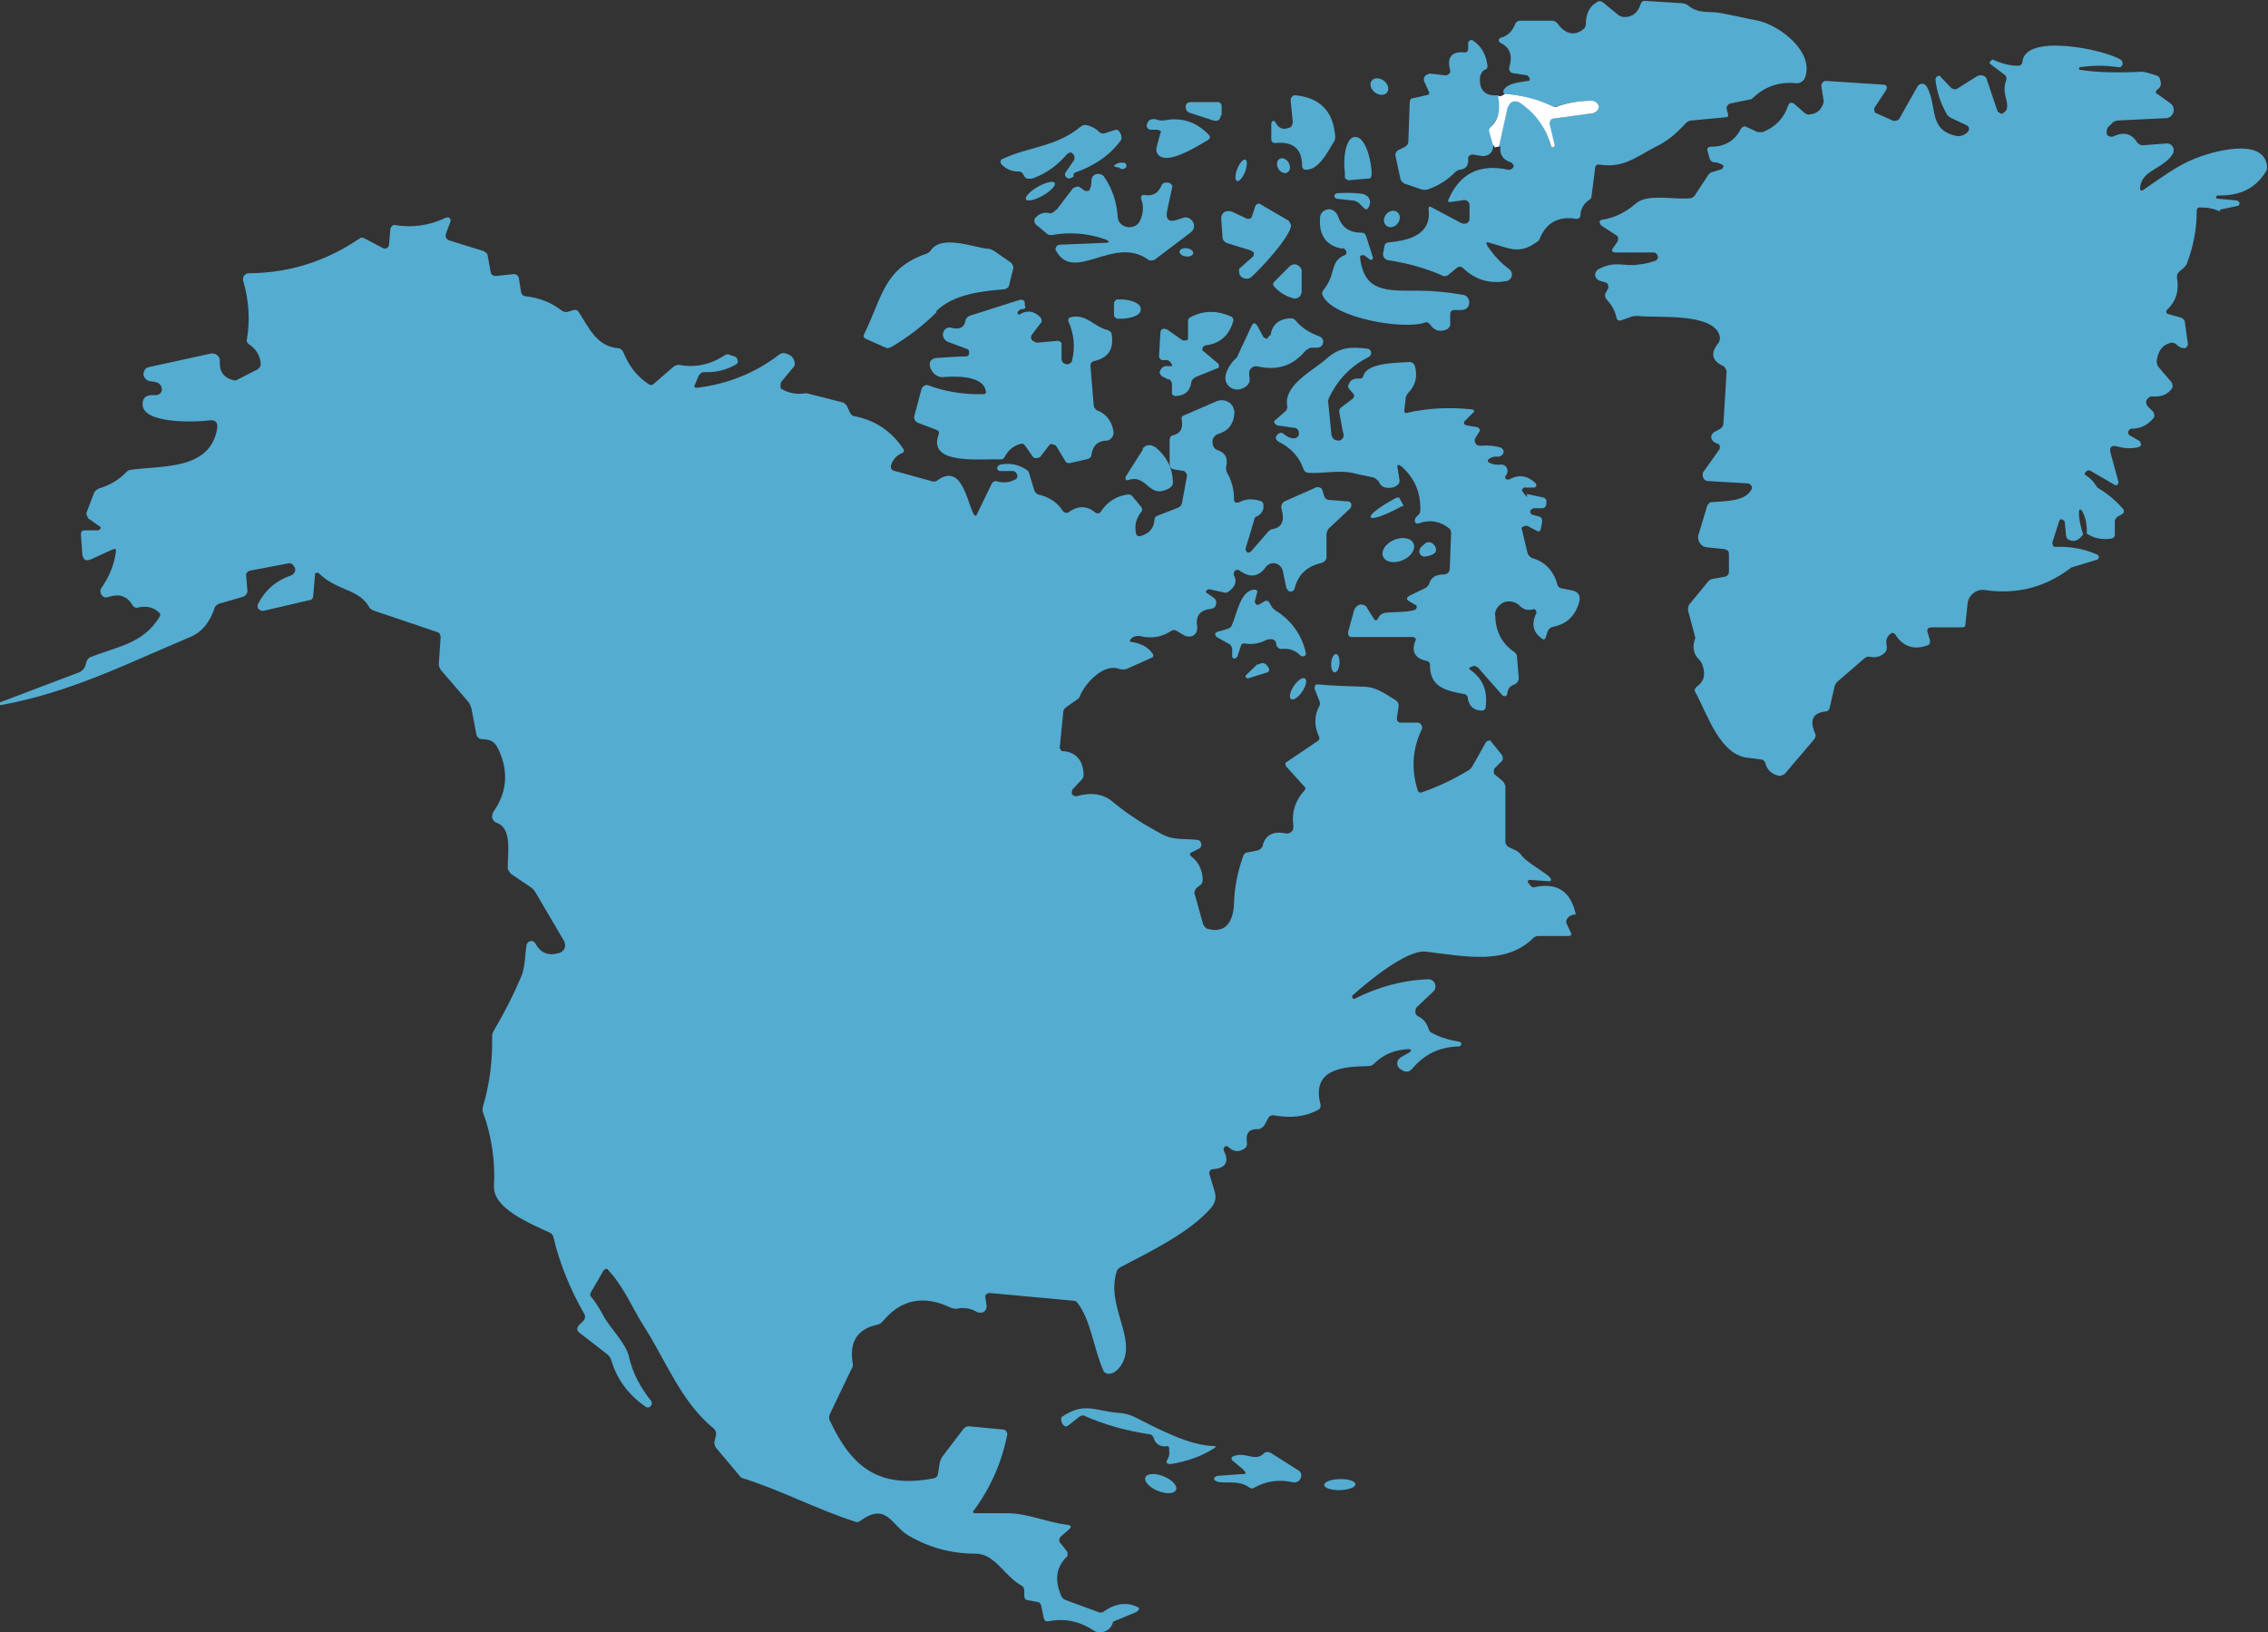 <?xml version="1.0" encoding="UTF-8"?>
<svg id="Camada_1" data-name="Camada 1" xmlns="http://www.w3.org/2000/svg" viewBox="0 0 49.31 35.49">
  <rect x="0" y="0" width="49.31" height="35.49" fill="#333333" stroke="none"/>
  <defs>
    <style>
      .cls-1 {
        fill: #fff;
      }

      .cls-2 {
        fill: #54acd1;
      }
    </style>
  </defs>
  <path class="cls-2" d="m32.59,3.17l.19-.86c.01-.09.11-.15.2-.13.01,0,.04.01.05.03.35.23.58.54.68.94,0,.03.03.04.05.03.03,0,.04-.03.03-.05l-.11-.44c-.01-.05.01-.09.07-.11h.01l.87-.12c.07,0,.12-.07.12-.15,0-.07-.07-.12-.15-.12-.25,0-.5.04-.74.12-.04.01-.08.01-.12,0-.34-.16-.68-.24-1.03-.27-.04-.03-.04-.08.04-.15.11-.09.34-.11.47-.13.04,0,.05-.03.03-.07l-.03-.04s-.01-.01-.01-.01l-.32-.05c-.05-.01-.08-.05-.08-.11h0c.08-.27.03-.44-.19-.55-.03-.01-.04-.05-.03-.08.01-.01.03-.03.04-.03.16-.04.25-.15.31-.29.01-.04.05-.08.11-.08h.7c.05,0,.09.03.12.07.15.21.36.28.56.11.04-.03.05-.08.05-.12,0-.21.08-.38.25-.47.04-.03.09-.01.12.01l.34.28s.08.05.13.04c.17,0,.29-.09.35-.28.01-.04.05-.08.11-.07l.8.05s.07.01.11.04c.24.2.47.13.7.17.28.05.56.12.84.17.47.11,1.23.68,1.01,1.25-.03.07-.11.11-.17.11-.39-.04-.71.07-.98.34-.01.01-.03.01-.03.01l-.44.09c-.05.01-.09.07-.08.12h0s.03.11.03.11c.01.04,0,.07-.05.07l-.75.07c-.05,0-.09.03-.13.07-.19.21-.4.39-.66.51-.39.2-.68.46-1.19.38-.07-.01-.11.01-.11.08l-.08.63s-.01.04-.04.05c-.12.08-.2.2-.2.35,0,.04-.04.07-.08.07h0c-.39-.07-.66.08-.8.42-.01.04-.04.07-.08.09-.39.28-.62.11-1.01.01-.08-.03-.09,0-.05.07.13.19.28.36.47.5.07.05.08.15.03.21-.03.03-.05.05-.09.05-.36.07-.68-.03-.94-.28-.04-.04-.09-.04-.13-.01l-.21.17s-.07.03-.09.01c-.38-.17-.78-.28-1.19-.34-.08-.01-.13-.08-.12-.15h0s.03-.16.03-.16c.01-.05.04-.08.09-.08.43-.04.94-.16.87-.72,0-.05.01-.08.07-.04l.64.34c.07.03.15.01.17-.05.01-.01.01-.04.01-.05v-.29c0-.05-.04-.11-.11-.11h-.01l-.28.04c-.07.01-.08-.01-.05-.07.25-.56.68-.76,1.29-.63.04.01.08-.01.11-.05s-.01-.08-.05-.11c-.17-.05-.25-.17-.23-.34Z"/>
  <path class="cls-2" d="m32.58,2.07c.07.28.01.5-.15.66-.04.04-.05.08-.04.12l.08.28c0,.12-.04.2-.12.24-.11.05-.21,0-.34-.01-.04,0-.08.03-.09.07v.03c.01.13-.04.21-.17.23-.05,0-.09.03-.13.07-.16.16-.35.28-.58.36-.04.01-.09.01-.13,0l-.38-.13s-.07-.05-.08-.09l-.11-.51c-.01-.05.01-.09.05-.12l.16-.08c.05-.03.07-.07.07-.12l.03-.86s.01-.07.05-.07l.31-.07c.07-.01.08-.04.04-.11l-.07-.16c-.04-.05-.03-.13.03-.17.03-.01.05-.03.08-.03l.35.04s.09-.03.09-.08v-.03c-.08-.28.03-.42.31-.39.05,0,.07-.01.08-.07v-.15s.03-.05.07-.05c.01,0,.03,0,.03.01.19.12.29.31.32.55,0,.04-.01.07-.04.08-.04.01-.07.04-.09.08-.01.03-.03.04-.03.08-.03.29.11.43.4.4Z"/>
  <path class="cls-2" d="m48.27,4.6c-.15-.07-.29-.09-.44-.09-.05,0-.07.03-.07.08,0,.39-.07.76-.21,1.13-.01.04-.04.07-.08.11-.03.03-.07.05-.09.08-.04.03-.05.07-.05.12.05.28-.01.51-.21.7-.03.03-.03.07,0,.09t.03.01l.28.08s.07.04.07.08l.07.5s-.03.08-.07.08h-.01c-.07,0-.12-.03-.17-.08-.03-.03-.07-.04-.11-.04-.19.04-.29.17-.32.4,0,.05.01.09.04.13l.29.34s.03.08.01.11c-.09.15-.24.2-.42.19-.07-.01-.13.04-.15.11,0,.04.01.08.04.11l.12.12s.04.09,0,.13c-.12.15-.28.23-.47.23-.04,0-.08.04-.08.08,0,.03.01.05.04.07l.21.12s.04.07.03.09c-.01.01-.03.03-.05.04-.15.04-.31.03-.46-.01-.13-.04-.19.01-.15.15l.17.62s-.01.05-.03.07h-.04l-.55-.32s-.05-.01-.07.01l-.04.04s-.01.03,0,.04h0c.11.07.19.15.25.25.01.03.04.04.05.05.2.12.38.27.54.46.01.03.01.07-.01.08,0,0-.01,0-.01.01l-.12.07s-.05.05-.05.09v.27c.01.05-.01.09-.07.11-.2.03-.38,0-.54-.11.01-.2-.03-.35-.09-.47-.05-.08-.08-.07-.08.03,0,.15.04.29.09.46-.11.15-.21.17-.32.11-.03-.01-.04-.04-.05-.08l-.03-.31s-.04-.05-.07-.05-.04.01-.05.04l-.15.47s.01.08.04.09h.03c.32-.01.62.04.91.17.03.01.04.05.03.08-.01.01-.03.03-.04.03l-.56.17s-.01,0-.01.01c-.55.42-1.17.58-1.86.48-.17-.03-.35.09-.38.28h0s-.05.48-.05.48c0,.04-.03.05-.07.05h-.68c-.07.01-.09.05-.07.11l.05.17c.01.05,0,.09-.05.11-.29.11-.54.03-.7-.23-.04-.05-.08-.05-.12-.01-.08.07-.09.15-.07.25.01.05,0,.11-.04.15-.08.08-.19.12-.32.09-.04-.01-.08,0-.12.03l-.6.52s-.04.05-.05.08l-.11.48c-.01.05-.05.08-.09.08-.28.03-.35.19-.23.47.03.04.01.11-.03.15l-.63.74s-.07.04-.11.04c-.16-.03-.27-.12-.31-.28-.01-.04-.05-.08-.11-.08l-.23-.03c-.64-.03-.91-.94-1.18-1.43-.03-.05-.01-.08.03-.12.16-.11.2-.27.12-.48-.01-.04-.04-.08-.07-.11-.12-.12-.15-.27-.09-.44.01-.03.01-.04,0-.07l-.15-.56s0-.09.03-.13l.42-.51s.04-.03.07-.04l.28-.05c.05-.01.09-.05.09-.11v-.38c0-.07-.03-.09-.09-.11l-.39-.04c-.12-.01-.2-.12-.19-.24,0-.01,0-.03.01-.04l.19-.63s.04-.07.08-.07c.28-.03.74,0,.88-.28.03-.04,0-.09-.04-.12-.01,0-.03-.01-.04-.01l-.86-.05c-.08,0-.13-.07-.12-.15,0-.03.01-.05.03-.07l.34-.48s.01-.08-.01-.09c0,0-.01,0-.01-.01l-.09-.04c-.05-.03-.09-.09-.07-.15.01-.03.03-.05.05-.07l.13-.07c.05-.03.08-.07.08-.12l.07-1.14s-.03-.09-.07-.11c-.25-.11-.29-.28-.11-.5.03-.04.04-.09.03-.15-.13-.52-1.34-.39-1.78-.44-.04,0-.08,0-.12.01l-.23.08c-.07.03-.11,0-.12-.07-.03-.15-.11-.27-.21-.38-.03-.03-.04-.08-.03-.12l.07-.13s0-.09-.04-.11h0l-.16-.05c-.07-.03-.11-.11-.08-.17.01-.03.03-.05.05-.07.39-.21.56-.05.9-.11.12-.01.23-.04.35-.08.04-.01.07-.07.05-.11s-.04-.07-.08-.07h-.83c-.08,0-.11-.04-.05-.11l.09-.13s.03-.09-.01-.12h0l-.35-.23s-.04-.05-.03-.09c.01-.01.03-.03.04-.03.28-.04.52-.16.74-.35.25-.23.84-.08,1.19-.12.04,0,.07-.03.09-.05l.31-.47s.03-.03.05-.04l.23-.07s.05-.04.04-.07c0-.01-.01-.03-.03-.03-.05-.03-.11-.05-.16-.05s-.09-.03-.11-.08l-.04-.15c-.03-.07,0-.11.08-.11.29,0,.51-.13.64-.39.03-.04.08-.07.12-.04l.24.11s.08.01.12,0c.28-.11.46-.31.55-.58.01-.04.05-.07.09-.05.01,0,.03.01.03.01l.24.21s.05.04.09.03c.16-.01.27-.09.32-.27v-.03l-.05-.31c-.01-.05.03-.11.08-.12h.03l1.22.08c.09,0,.12.05.07.13l-.25.38s-.01.08.03.11h.01l.38.17s.09,0,.12-.04l.4-.71c.03-.05.11-.08.16-.04.01.01.04.03.04.04.24.43.03.93.62,1.07.09.03.21-.01.27-.08.05-.05.04-.12-.03-.15l-.34-.16s-.08-.05-.09-.09c-.13-.23-.21-.47-.24-.74,0-.04.03-.08.07-.08.03,0,.04,0,.05.03l.23.24s.08.04.12.01l.43-.27c.07-.04.16-.03.21.04,0,.01.01.03.01.04l.23.68s.07.07.11.05c0,0,.01,0,.01-.01.04-.03.07-.05.08-.09.05-.19-.12-.34-.01-.63.01-.04,0-.08-.03-.11l-.32-.24s-.03-.04,0-.05l.04-.04s.01-.01.03,0c.17.08.35.13.54.13.05,0,.09-.04.09-.08.05-.64,1.8-.27,2.14-.05.04.03.05.08.03.12-.01.03-.05.05-.09.04-.27-.04-.54-.04-.82,0-.01,0-.03.01-.03.03s.01.03.03.03c.32.05.76.07,1.34.04.05,0,.16.03.31.08.05.01.08.05.09.11.03.09,0,.16-.07.2-.03.03-.04.07-.01.09h.01s.28.2.28.2c.08.05.11.17.05.25-.03.05-.08.08-.15.08l-1.03.05s-.08.01-.11.04l-.12.12s-.04.12,0,.16c.03.03.08.04.12.03.23-.11.4-.07.52.12.03.04.08.07.12.07l.52-.04c.08-.01.15.05.16.13,0,.03,0,.05-.01.08-.2.35-.7.36-.72.76,0,.05.01.07.07.04.35-.24.71-.51,1.07-.66.39-.17,1.56-.51,1.62.15,0,.04,0,.08-.03.12-.23.36-.56.52-1.03.51-.03,0-.04.01-.05.04,0,.01,0,.03.03.03l.43.04s.07.04.05.07c0,.03-.03.05-.05.05l-.38.08Z"/>
  <ellipse class="cls-2" cx="29.99" cy="1.88" rx=".16" ry=".21" transform="translate(10.52 24.77) rotate(-53.2)"/>
  <path class="cls-1" d="m32.72,2.04c.35.03.7.11,1.03.27.04.01.08.03.12,0,.24-.08.48-.12.74-.12.07,0,.13.05.15.12,0,.07-.05.13-.12.15l-.87.12c-.05,0-.08.05-.08.11h0s.11.46.11.46c0,.03-.01.04-.03.05-.03,0-.04-.01-.05-.03-.11-.4-.34-.71-.68-.94-.08-.05-.19-.03-.23.05-.01.01-.01.04-.03.05l-.19.86s-.04,0-.07.01c-.01.01-.03,0-.03-.01s-.01-.03-.03-.04l-.08-.28c-.01-.05,0-.09.04-.12.16-.15.21-.36.15-.66.04.01.09,0,.15-.05Z"/>
  <path class="cls-2" d="m28.11,2.68l-.05-.5c0-.05.03-.09.08-.11h.01c.55.05.84.35.88.9,0,.05-.01.09-.04.13-.13.21-.32.6-.6.59-.05,0-.08-.03-.08-.08,0-.38-.2-.54-.59-.5-.04,0-.08-.03-.08-.07h0v-.36s.01-.05.04-.05.04.01.05.03c.07.13.16.17.29.12.05-.01.08-.05.08-.11Z"/>
  <path class="cls-2" d="m26.54,2.51c-.01.11-.07.13-.16.11l-.52-.17c-.05-.01-.09-.08-.08-.15.01-.05.05-.08.11-.08h.62s.05.04.05.08v.21Z"/>
  <path class="cls-2" d="m25.18,2.82h-.13c-.07.01-.12-.03-.12-.09,0-.04.03-.08.05-.11.07-.04.13-.04.2-.01.04.01.08.01.12.01.39-.08.71.03.98.31.04.04.03.08-.01.11-.21.12-.91.58-1.1.31-.03-.04-.03-.08-.03-.12l.08-.31c.04-.07.01-.09-.04-.09Z"/>
  <path class="cls-2" d="m23.21,3.34c-.23.27-.48.44-.76.54-.07.01-.11.01-.15-.01-.01-.01-.03-.04-.05-.07-.01-.04-.05-.07-.09-.07-.15,0-.27-.04-.38-.15-.03-.03-.04-.08,0-.12t.03-.01c.58-.27,1.15-.25,1.69-.7.04-.03.08-.04.13-.03.11.03.19.07.27.15.03.03.07.04.11.03l.25-.08s.05,0,.07.03l.04.07s.03.09,0,.13c-.25.34-.59.56-.99.7-.03.01-.04.03-.04.04v.05s-.07.05-.11.04c-.01,0-.01-.01-.03-.01l-.03-.03s-.03-.05-.01-.08l.2-.29s.01-.09-.03-.12c-.04-.05-.09-.04-.12,0Z"/>
  <path class="cls-2" d="m29.31,3.92s-.05-.03-.07-.05v-.11c-.05-.42.05-.76.2-.78h.03c.16-.01.31.31.35.72h0v.11s-.01.07-.04.07h0l-.47.04Z"/>
  <ellipse class="cls-2" cx="27.9" cy="3.6" rx=".13" ry=".17" transform="translate(2 14.57) rotate(-30.3)"/>
  <ellipse class="cls-2" cx="26.99" cy="3.7" rx=".25" ry=".09" transform="translate(13.65 27.46) rotate(-68.5)"/>
  <path class="cls-2" d="m24.33,3.64s-.05,0-.07-.01c-.05-.01-.05-.03-.01-.05.05-.04.12-.05.19-.04.03,0,.05.03.05.07,0,.01,0,.03-.01.03-.04.04-.08.05-.15.01Z"/>
  <path class="cls-2" d="m22.98,4.55l.35-.46s.09-.05.13-.03l.13.09s.07.01.09-.01h0c.04-.07.05-.13.05-.21s.05-.15.15-.15c.05,0,.11.03.13.07.17.25.27.54.29.86.01.15.13.24.28.23.08-.01.16-.05.2-.13.08-.16.09-.34.03-.48-.01-.04,0-.08.04-.09.01,0,.03-.01.04,0,.17.03.29-.04.36-.2.01-.04.05-.07.09-.07h.07s.08.04.08.08h0s-.11.51-.11.51c-.05.21.03.29.24.21l.09-.03c.09-.04.2.01.24.11.03.08,0,.16-.07.21l-.78.59s-.09.03-.13,0c-.75-.55-1.62.52-2.01-.2-.03-.04,0-.09.04-.12.01,0,.03-.01.04-.01l.97-.04c.13,0,.13-.03.01-.08-.38-.13-.76-.16-1.15-.09-.04,0-.08,0-.11-.03l-.25-.21s-.04-.09-.01-.12h0c.09-.11.21-.15.34-.11.04-.01.09-.04.12-.08Z"/>
  <ellipse class="cls-2" cx="22.62" cy="4.16" rx=".36" ry=".11" transform="translate(.91 11.75) rotate(-29.7)"/>
  <path class="cls-2" d="m29.41,4.36l-.36-.04s-.04-.03-.04-.05c0-.04.03-.07.07-.07.17-.01.34-.01.51.01.08.01.13.04.16.08.05.07.05.13,0,.23-.03.04-.05.04-.09.01l-.12-.12s-.07-.05-.12-.05Z"/>
  <path class="cls-2" d="m27.21,5.45l-.55-.17s-.08-.05-.08-.11l-.03-.42c0-.08.05-.16.15-.16.03,0,.05,0,.08.01l.34.16s.08,0,.09-.03h0s.08-.24.08-.24c.01-.05.07-.08.12-.05,0,0,.01,0,.01.01l.6.35s.05.07.05.11c-.04.27-.67.94-.86,1.11-.03.03-.07.04-.11.04-.12-.01-.17-.08-.16-.2,0-.01.01-.03.03-.04l.28-.25s.03-.07,0-.09c-.03-.01-.04-.03-.05-.03Z"/>
  <path class="cls-2" d="m29.21,5.41c-.36-.05-.54-.28-.51-.67,0-.11.09-.19.2-.19.08,0,.16.07.19.15.08.24.24.36.52.36.05,0,.08.03.09.07l.15.47s0,.04-.03.05c-.01,0-.03,0-.04-.01l-.12-.09s-.05-.01-.08.01c-.01.01-.01.03-.01.04.09.76.58.72,1.26.72.31,0,.63.03.98.09.09.01.15.11.13.2-.01.08-.08.13-.16.13h-.16c-.05,0-.09.03-.09.09v.25s-.04.07-.07.08c-.16.07-.28.03-.38-.12-.03-.03-.07-.04-.09-.03-.46.17-2-.09-2.23-.58-.03-.04-.01-.09.01-.12.11-.13.17-.28.21-.44.01-.04.03-.08.04-.12.04-.09.11-.16.21-.2.04-.01.05-.05.04-.09-.04-.05-.05-.07-.08-.07Z"/>
  <ellipse class="cls-2" cx="30.27" cy="4.76" rx=".19" ry=".16" transform="translate(7.37 25.13) rotate(-50.6)"/>
  <path class="cls-2" d="m24.2,35.26c-.03.15-.16.24-.31.23-.04,0-.07-.01-.11-.04-.31-.2-.63-.27-.98-.2-.07.01-.09-.01-.11-.08l-.05-.25c-.01-.05-.04-.09-.09-.09l-.21-.04c-.05-.01-.07-.04-.07-.09v-.13s-.01-.07-.05-.09c-.38-.2-.58-.7-1.01-.7-.52,0-1.01-.13-1.45-.39-.38-.21-.47-.75-1.06-.32-.04.03-.08.03-.12.01-.84-.27-1.6-.68-2.43-.94-.01,0-.04-.01-.05-.03l-.54-.64s-.03-.07-.03-.11l.04-.17s0-.08-.04-.12c-.74-.6-1.05-1.5-1.56-2.28-.21-.34-.42-.83-.75-1.18-.01-.03-.05-.03-.08,0h-.01s-.29.5-.29.5c-.01.03-.01.05,0,.07.11.13.2.28.28.43.16.29.5.6.56.91.08.34.24.64.47.93.03.04.03.09-.01.13-.03.03-.08.03-.11,0-.36-.25-.62-.59-.74-1.01-.01-.04-.04-.08-.08-.12l-.62-.48c-.05-.04-.05-.09-.01-.15l.12-.12s.04-.08.01-.12c-.31-.54-.54-1.1-.68-1.69-.01-.04-.04-.08-.08-.09-.42-.2-1.23-.52-1.21-1.01.03-.55-.05-1.09-.24-1.61-.01-.04-.01-.08,0-.12.15-.5.21-1.01.2-1.53,0-.04.01-.08.03-.11.23-.39.43-.78.6-1.18.09-.21.08-.46.12-.7.01-.05.07-.09.12-.08.03,0,.05.03.07.05.11.21.28.28.52.21.09-.03.15-.12.12-.21,0-.01-.01-.03-.01-.04l-.64-1.09s-.05-.07-.09-.09l-.43-.29s-.07-.08-.07-.12c-.01-.31.11-.87-.24-.99-.08-.03-.12-.11-.09-.19,0-.01.01-.03.01-.04.29-.4.35-.86.13-1.34-.09-.2-.16-.24-.38-.25-.05,0-.09-.04-.11-.09l-.11-.58s-.03-.08-.05-.12l-.62-.72s-.04-.07-.04-.11l.04-.59c0-.07-.03-.11-.08-.12l-1.39-.47s-.05-.03-.07-.05c-.23-.43-.71-.36-1.11-.76-.01-.01-.05-.01-.07,0s-.01.01-.01.03l-.04.47c0,.05-.04.09-.09.09l-.99.23c-.05.01-.12-.03-.13-.08,0-.03,0-.05.01-.07.16-.31.4-.51.72-.62.07-.03.11-.11.08-.17s-.08-.11-.15-.09l-.84.16s-.07.04-.07.08l.03.36c0,.05-.03.09-.08.12l-.55.16s-.07.04-.08.08c-.11.32-.27.52-.51.63-1.41.59-2.61,1.21-4.14,1.49-.01,0-.03-.01-.03-.03s0-.03.01-.03l1.74-.66c.05-.03.09-.07.11-.12l.04-.13s.03-.05.07-.07c.6-.24,1.15-.29,1.51-.88.03-.04.01-.08-.03-.11-.13-.11-.29-.13-.44-.09-.04.01-.08,0-.11-.04-.12-.21-.29-.27-.54-.19-.07.03-.13-.01-.16-.08-.01-.04-.01-.08.01-.11.17-.24.28-.5.32-.79.01-.07-.01-.08-.08-.05l-.46.21c-.12.05-.17.01-.19-.11l-.03-.43c0-.07.03-.09.09-.09h.29s.05-.03.05-.05c0-.01-.01-.04-.03-.04l-.24-.17s-.05-.08-.04-.12l.16-.42c.01-.05.07-.09.11-.11.24-.07.44-.19.6-.36.03-.03.07-.05.12-.05.66-.09,1.69.01,1.85-.88.03-.15-.04-.21-.17-.19-.29.04-1.45.08-1.45-.35,0-.15.08-.21.27-.2.08.01.15-.05.15-.12s-.04-.12-.09-.15c-.05-.01-.09-.03-.15-.03-.08,0-.15-.07-.16-.15,0-.08.05-.15.12-.16l1.33-.29c.09-.03.2.04.21.13v.05c-.01.21.09.35.31.4h.04l.47-.24s.07-.05.07-.11c-.01-.19-.11-.34-.25-.43-.04-.03-.07-.07-.05-.12.07-.42.04-.84-.08-1.26-.03-.08.03-.16.11-.17h.04c.87-.01,1.66-.27,2.37-.75.03-.03.08-.03.11-.01l.4.21c.05.03.11.01.13-.04,0-.01.01-.03.01-.04l.03-.35s.04-.07.08-.07h0c.4.07.78.01,1.13-.16.04-.01.08,0,.09.03.01.01.01.04,0,.07l-.09.24c-.03.07,0,.13.07.16h.01l.74.23s.07.04.08.08l.07.38c.01.05.05.08.11.08l.38-.04c.05-.01.11.03.12.08l.05.31c.01.05.04.08.09.09.29.03.56.13.79.31.04.03.09.04.13.03l.13-.04c.05-.01.08,0,.11.04.23.35.39.75.86.79.04,0,.08.03.11.08.11.28.28.52.55.7.04.03.08.03.12-.01l.44-.38s.07-.03.09-.03c.36.07.7,0,1.01-.21.03-.01.07-.03.09-.01l.12.04c.05.01.08.08.07.13-.01.03-.03.04-.05.05-.21.12-.44.17-.68.16-.05,0-.09.03-.12.08l-.08.19c-.03.05-.01.07.05.07.66-.08,1.26-.32,1.78-.72.04-.03.08-.04.13-.03.12.03.19.09.21.21,0,.03,0,.05-.01.07l-.29.35s-.03.11.01.15h.01c.16.09.32.12.51.09h.03l.79.2s.07.04.08.07l.07.15c.03.05.05.08.11.08.44.09.79.32,1.05.71.03.04.01.08-.03.09-.12.05-.2.15-.24.27-.01.04.01.09.05.11h0l.87.24s.04,0,.07-.01c.54-.42.66.42.8.7.03.07.07.07.09,0l.32-.66s.05-.05.09-.04c.13.04.27.04.4-.03.05-.01.08-.08.05-.12-.01-.04-.05-.07-.09-.07h-.27c-.05,0-.07-.03-.07-.07,0-.03.03-.05.07-.07.21-.04.42,0,.59.13.01.01.03.03.03.04l.12.4s.04.07.08.08c.23.05.42.17.54.36.03.04.08.05.12.03h0c.2-.15.4-.15.58,0,.04.03.09.03.12-.01h0c.15-.23.35-.35.6-.38.04,0,.07.01.09.04l.2.24s.03.07,0,.09c-.12.15-.16.31-.12.48.01.05.05.07.11.05.17-.05.28-.16.29-.35,0-.04.03-.08.07-.09l.44-.17c.05-.03.08-.05.09-.11l.11-.6s-.03-.08-.07-.09h0l-.24-.04s-.07-.03-.07-.08v-.56s.01-.08.05-.09c.19-.04.25-.16.21-.36,0-.03,0-.05.03-.07l.74-.32c.13-.05.29,0,.35.13.01.04.03.08.03.11-.01.24-.12.4-.34.47-.11.03-.16.13-.13.24.01.05.05.11.12.12.16.07.21.17.17.35-.01.04,0,.08.01.12.11.19.16.38.16.59,0,.08.04.09.11.07.15-.08.29-.08.46-.03.04.01.07.04.07.09.01.11-.04.19-.13.24-.04.01-.07.04-.07.08l-.19.63s.01.07.04.08c.03.01.05,0,.07-.01l.4-.46s.03-.01.04-.03c.24-.03.31-.17.23-.46-.01-.05.01-.12.07-.15l.7-.31s.09,0,.11.04h0l.05.15c.01.05.05.09.12.09l.39.03c.05,0,.09.04.08.09,0,.03-.01.04-.03.07l-.47.44s-.04.07-.04.11v.48c.01.07-.04.13-.11.15-.31.07-.51.25-.58.55-.01.05-.07.08-.11.07-.03-.01-.05-.04-.07-.07l-.08-.38c-.03-.12-.15-.19-.25-.16-.05.01-.09.04-.12.08-.15.21-.34.24-.56.08-.04-.03-.09-.03-.12.01-.01.03-.03.07-.01.09.07.13.03.25-.13.36-.03.01-.05.03-.09.01l-.32-.07s-.05.01-.07.04c0,.03,0,.04.03.05l.13.09c.07.04.08.13.04.2-.03.03-.07.05-.11.05-.23.03-.32.16-.28.39.01.11-.05.2-.16.21-.04,0-.09,0-.13-.03l-.15-.09c-.05-.03-.09-.03-.13,0-.2.13-.42.17-.67.11-.04-.01-.09,0-.13.01-.03.01-.05.03-.07.05-.04.04-.03.07.03.07.19.03.34.11.44.25.03.03.01.08-.01.09h-.01l-.56.25s-.09.01-.13,0c-.35-.15-.76.31-.87.58-.01.04-.04.07-.08.09l-.24.17s-.04.04-.04.07l-.08.8s.03.07.05.07h0c.29.01.46.19.47.51,0,.04-.01.08-.04.11l-.2.21s-.04.09,0,.12c.03.03.05.03.09.03.31-.09.58-.05.78.12.35.29.7.51,1.1.72.24.12.47.08.74.11.05,0,.09.05.09.11,0,.04-.03.07-.05.08l-.16.08c-.05.03-.05.05-.01.09.16.12.24.29.25.5,0,.05-.01.09-.05.12l-.09.07s-.05.07-.04.11l.19.68s.04.07.08.09c.43.13.58-.19.59-.56.01-.35.08-.68.2-1.02.01-.04.05-.08.11-.08l.2-.04c.05-.01.09-.05.11-.09.05-.24.23-.34.5-.28.08.01.16-.03.17-.12v-.05c-.04-.29.04-.54.23-.75.04-.04.04-.08,0-.11l-.39-.43s-.03-.07,0-.09h.01s.68-.46.68-.46c.04-.03.04-.05.03-.09-.11-.23-.11-.47.01-.68.01-.03.01-.07,0-.09l-.11-.28s0-.08.04-.09h.03c.34.03.67.04,1.01.05.28.01.46.16.68.29.05.03.07.07.07.13l-.04.27c0,.05.03.09.08.09h.38c.05.01.09.05.09.11,0,.01,0,.03-.01.04-.2.42-.23.86-.09,1.31.01.05.05.08.11.05.35-.12.68-.28,1.01-.48.04-.03.07-.07.09-.11l.28-.5s.05-.04.09-.03c.01,0,.01.01.01.01l.25.31s.03.08,0,.12l-.17.17s-.03.08,0,.12h0l.19.16s.05.07.05.11v1.23s.04.08.08.09l.17.08s.05.04.08.07c.13.2.62.43.66.54.01.03-.01.05-.03.05h-.01l-.4-.03c-.07,0-.08.03-.04.08l.04.05s.04.04.07.03c.5-.11.8.08.91.59-.11.01-.17.05-.2.12-.01.03-.01.05,0,.08l.09.19c.03.05.01.08-.05.08h-.67c-.05.01-.09.03-.12.07-.59.55-1.42.38-2.31.27-.42-.05-1.29.68-1.58.94-.03.01-.03.05-.01.07s.04.03.05.01c.5-.25,1.03-.4,1.6-.42.08,0,.15.07.15.15,0,.04-.01.08-.04.11l-.38.36s-.04.11,0,.15t.03.03c.12.05.2.15.24.28.01.04.04.08.08.09.16.09.36.15.59.19.03,0,.04.03.04.05s-.01.04-.04.05c-.42.01-.75.16-1.02.48-.08.09-.16.09-.27.01-.07-.05-.08-.15-.03-.21l.04-.04.21-.12s.03-.04.01-.05-.03-.01-.04-.01c-.31.01-.56.12-.76.32-.04.04-.08.05-.15.05-.54.01-1.21.07-1.01.83.01.05-.01.11-.07.13-.29.15-.6.17-.94.11-.05-.01-.11.01-.13.07l-.09.16s-.07.07-.12.07c-.2-.01-.28.08-.25.29.01.05-.01.11-.05.13-.12.08-.23.08-.35-.03-.03-.03-.07-.03-.09,0-.01.03-.03.05-.01.08.12.24.04.38-.24.4-.05,0-.08.05-.08.09h0s.12.4.12.4c.04.12.01.24-.07.34-.47.55-1.35.97-1.98,1.3-.04.03-.07.05-.08.09-.24.76.44,1.45.11,2.02-.08.13-.17.2-.28.21-.05,0-.11-.03-.12-.07-.21-.47-.27-1.09-.56-1.47-.03-.03-.05-.05-.09-.05l-1.84-.17s-.08.03-.08.07h0s.03.2.03.2c.01.08-.04.15-.11.16-.04,0-.07,0-.09-.01-.13-.08-.28-.11-.43-.08-.05.01-.09,0-.13-.01-.59-.29-1.09-.2-1.49.28-.03.04-.08.07-.12.08-.44.09-.62.38-.54.84.01.04,0,.09-.03.13l-.47.98s-.03.09,0,.13c.48,1.03,1.07,1.49,2.27,1.26.04-.01.07-.04.08-.08l.04-.25c.01-.05.03-.09.05-.13l.48-.63s.07-.05.11-.04l.74.07c.05,0,.09.05.09.11h0c-.12.6-.36,1.15-.72,1.64-.04.04-.03.07.03.07h.68c.46,0,.84.19,1.3.25.11.01.12.05.03.12l-.17.15s-.04.07-.01.11l.16.2s.03.07,0,.11c-.24.23-.28.52-.12.87.01.03.04.05.07.07l.76.28s.05,0,.07-.01c.27-.2.54-.23.79-.09-.01.04-.03.07-.07.09"/>
  <path class="cls-2" d="m20.36,6.79c-.29.29-.63.55-.99.76-.03.01-.07.03-.11.01l-.43-.19c-.05-.03-.07-.05-.04-.11.39-.79.42-1.42,1.34-1.74.04-.01.08-.04.11-.08.24-.35.95-.05,1.25-.03.05,0,.09.03.13.05l.36.25s.07.08.05.13l-.09.36c-.01.05-.05.08-.11.09-.5.04-1.1.11-1.47.47Z"/>
  <ellipse class="cls-2" cx="25.8" cy="5.49" rx=".09" ry=".15" transform="translate(17.07 30.38) rotate(-82.7)"/>
  <path class="cls-2" d="m28.29,6.37c0,.07-.07.12-.13.12h-.03c-.16-.04-.31-.13-.42-.25-.04-.04-.04-.08,0-.12l.32-.32c.07-.07.16-.07.23,0,.03.03.05.08.04.12v.46Z"/>
  <path class="cls-2" d="m22.15,6.85c.17-.12.34-.09.47.05.03.04.04.09.01.12l-.19.25c-.04.05-.03.12.03.15.03.01.05.03.07.03l.47-.04s.07.03.07.05h0v.34c0,.07.05.12.12.12.05,0,.11-.04.11-.09.07-.28.04-.58-.08-.84-.01-.05,0-.08.04-.09.35-.09.5.2.82.28.04.01.08.05.08.09.05.32-.07.51-.38.58-.05.01-.09.05-.08.12l.07.86s.03.08.07.09c.2.08.32.23.36.46.01.09-.04.17-.13.2h-.03c-.19.01-.29.11-.32.31,0,.04-.04.08-.08.09l-.4.09s-.07,0-.08-.03l-.21-.35s-.09-.05-.13-.03c-.01,0-.01.01-.01.01l-.21.27s-.09.04-.13.01h-.01s-.19-.27-.19-.27c-.03-.03-.05-.04-.09-.03-.16.04-.28.15-.35.29-.01.03-.05.05-.09.05-.36-.03-1.61.15-1.34-.55.01-.04,0-.08-.04-.09l-.42-.16c-.05-.03-.09-.08-.07-.15l.16-.6s.05-.07.11-.07h.01c.39.15.8.21,1.22.2.05,0,.07-.03.05-.08-.07-.34-.7-.31-.94-.29-.08,0-.16-.04-.21-.11-.07-.09-.08-.17-.05-.24.03-.04.08-.07.17-.07.2-.01.4-.03.6-.03.04,0,.07-.03.07-.07v-.04s-.01-.05-.04-.05l-.43-.16c-.08-.04-.12-.13-.09-.21s.11-.12.19-.09c.16.04.27-.01.29-.16.01-.05.05-.09.11-.11l1.07-.34c.05-.01.09,0,.11.05v.07c.03.05.01.08-.05.08-.05,0-.09.03-.11.08,0,.01.01.03.03.04t.04-.01Z"/>
  <path class="cls-2" d="m24.22,6.58s.03-.07.07-.07h.07c.24,0,.44.09.44.2h0v.03c0,.11-.2.19-.44.19h-.07s-.07-.03-.07-.07h0v-.28Z"/>
  <path class="cls-2" d="m25.42,8.26l-.16-.08s-.07-.07-.04-.11c.03-.08.09-.12.17-.11.11.01.12-.01.05-.09-.03-.04-.08-.05-.13-.04-.04.01-.09-.01-.11-.07v-.03l.03-.5c0-.05.04-.09.09-.08.01,0,.04.01.05.01l.34.24s.08.01.11-.01c.01-.01.01-.04.01-.05v-.36s0-.05.03-.07c.28-.16.59-.17.9-.03.04.01.07.07.05.11-.09.31-.29.48-.6.52-.04.01-.07.04-.07.09,0,.01.01.04.03.04l.32.27s.03.07,0,.09t-.03.01l-.47.19c-.05.03-.09.07-.09.12-.03.19-.15.29-.35.29-.03,0-.07-.03-.07-.05h0v-.23s-.03-.08-.07-.09Z"/>
  <path class="cls-2" d="m27.62,7.3c.04-.24.17-.36.43-.38.05,0,.09.01.12.05.13.16.31.27.51.34.07.03.11.09.08.16-.01.05-.05.08-.11.09h-.16s-.08.04-.11.07c-.27.32-.6.43-1.02.34-.09-.03-.19.03-.2.12v.08c.04.15-.03.24-.19.29-.13.04-.28-.04-.32-.17-.01-.05-.01-.09,0-.15.04-.13.11-.24.19-.32.04-.03.07-.07.08-.11l.29-.62c.04-.08.08-.08.13,0l.13.24s.05.04.09.03c.01-.03.03-.05.04-.07Z"/>
  <path class="cls-2" d="m33.19,10.74l.38.08s.05.03.05.07v.05c0,.07-.03.11-.11.11h-.17s-.07.03-.07.07c0,.03.01.05.04.07l.15.04c.05.01.07.05.07.11l-.03.16c-.01.05-.04.07-.09.04l-.21-.11s-.08,0-.11.04c-.01.01-.01.04,0,.05l.12.5c.01.05.05.08.09.11.29.08.48.28.56.58.01.04.04.07.08.08l.25.05c.13.03.17.11.15.23-.08.31-.27.5-.58.56-.05.01-.08.04-.11.09l-.04.13c-.01.05-.05.07-.09.03-.19-.13-.23-.32-.12-.54.01-.03,0-.07-.03-.09-.01-.01-.03-.01-.04,0-.12.03-.21,0-.29-.08-.12-.12-.32-.13-.44-.01-.07.07-.11.15-.09.24.01.34.15.6.42.78.03.03.05.05.05.09l.04.46c0,.07-.03.12-.09.15-.09.03-.15.09-.16.2,0,.04-.04.07-.08.05-.01,0-.03-.01-.04-.03l-.52-.59s-.07-.04-.09-.03l-.08.03s-.03.01-.01.04c0,0,0,.01.01.01.28.19.39.47.34.82,0,.04-.04.07-.07.07-.19,0-.29-.09-.32-.28,0-.04-.04-.08-.08-.08-.39-.07-.75-.15-.74-.64,0-.04-.03-.07-.07-.08-.25-.05-.34-.2-.25-.43.03-.05,0-.09-.07-.09h-1.3c-.05.01-.09-.03-.09-.08v-.03l.13-.47c.03-.09.12-.15.2-.12.04.01.08.04.09.08l.15.24s.05.04.07-.01c.03-.05.05-.09.11-.12.11-.05.5-.01.7-.08.03-.01.05-.05.04-.08,0-.01-.01-.03-.03-.03l-.12-.07c-.08-.04-.08-.09,0-.13l.35-.17s.05-.04.07-.08c.04-.15.15-.21.32-.21.07,0,.13-.05.13-.13l.03-.78s-.01-.07-.04-.09c-.2-.16-.42-.2-.67-.11-.03.01-.07,0-.08-.04h0c0-.05.01-.09.05-.12s.07-.07.07-.12c.01-.39-.12-.7-.4-.95-.08-.07-.12-.05-.09.05l.04.25s0,.05-.03.08c-.07.07-.16.09-.28.07-.04-.01-.08-.03-.11-.07l-.04-.07s-.07-.07-.11-.08c-.13-.03-.27-.05-.42-.09-.32-.08-.66.01-.99-.01-.05,0-.09-.03-.11-.08-.09-.27-.28-.47-.55-.6-.04-.03-.07-.08-.04-.12,0,0,0-.01.01-.01l.03-.04s.07-.04.09-.01h.01c.08.07.16.11.24.11.07,0,.12-.05.11-.12,0-.05-.04-.11-.11-.11l-.36-.05s-.07-.04-.07-.08c0-.01.01-.03.03-.04l.23-.2s.03-.05.03-.08c-.11-.48.58-.8.86-1.06.29-.25.52-.25.88-.21.05.01.09.05.08.11,0,.03-.03.05-.05.07-.4.2-.68.5-.87.9-.01.04-.03.07-.01.11l.07.7s.03.08.07.09c.08.03.13.03.17-.03.03-.03.03-.08.01-.13-.03-.13-.05-.28-.08-.43-.01-.05,0-.09.05-.12l.25-.19s.04-.07.01-.09h0l-.11-.13s-.01-.03-.01-.05c.04-.13.12-.17.25-.16.04,0,.07-.01.08-.05.07-.31.79-.29,1.01-.31.05,0,.09.03.11.08.07.24.01.44-.15.6-.03.04-.05.08-.05.12l-.03.27s.01.05.04.04c.47-.11.95-.13,1.42-.08.07.01.08.04.03.08l-.16.16c-.05.05-.04.09.03.11l.24.04s.05.04.05.07t-.01.01l-.09.15c-.04.05-.01.13.04.16.03.01.05.01.08.01.15-.01.29,0,.43.04.05.03.08.08.05.13-.01.04-.07.07-.11.07-.05-.01-.12,0-.17.03-.07.04-.07.08,0,.11s.15.04.23.03c.04,0,.08.01.11.04.05.07.05.13,0,.2-.03.03-.01.07.01.08s.05.01.07,0c.2-.11.39-.08.56.08.03.03.03.07,0,.09-.01.01-.03.01-.04.01h-.21s-.05.04-.04.07c.08.11.09.12.12.13Z"/>
  <path class="cls-2" d="m24.84,9.76c.05-.08.16-.11.25-.05.01,0,.01.01.03.01.25.21.38.47.38.78,0,.05-.03.08-.07.11-.47.27-.47-.32-.91-.17-.03.01-.05-.01-.05-.03v-.04l.38-.6Z"/>
  <path class="cls-2" d="m30.51,10.98s0,.03-.01.03h-.03c-.34.19-.63.29-.66.24h-.01c-.03-.07.23-.25.56-.43h.03s.03-.01.03,0l.09.16Z"/>
  <ellipse class="cls-2" cx="30.4" cy="11.96" rx=".36" ry=".24" transform="translate(-2.25 13) rotate(-23.3)"/>
  <path class="cls-2" d="m30.9,11.89l.08-.07c.05-.05.15-.04.2.03,0,0,0,.01.01.01.08.13.01.21-.2.24-.07.01-.12-.04-.13-.09-.01-.04.01-.09.04-.12Z"/>
  <path class="cls-2" d="m27.76,13.29c.32.21.54.51.63.9.01.04-.01.07-.04.08-.03,0-.05,0-.07-.01-.11-.12-.25-.17-.42-.15-.05,0-.09-.03-.11-.08h0c0-.08-.03-.11-.08-.13-.04-.01-.09,0-.13.01-.15.08-.31.11-.48.08-.04,0-.07.01-.08.05l-.08.24s-.04.04-.07.04c-.03-.01-.04-.03-.04-.05v-.16s-.01-.08-.07-.11l-.27-.15s-.04-.05-.03-.08c.01-.01.03-.03.04-.03l.24-.07s.07-.03.08-.07c.11-.24.19-.78.5-.78.04,0,.07.03.05.07l-.05.19s.01.05.04.07h.04l.16-.09s.05,0,.07.03l.07.12s.05.05.09.08Z"/>
  <ellipse class="cls-2" cx="29.04" cy="14.42" rx=".2" ry=".09" transform="translate(12.33 42.21) rotate(-85.4)"/>
  <path class="cls-2" d="m27.35,14.45s.07-.04.12-.03.09.05.12.12c.01.04,0,.07-.04.08l-.42.13s-.04-.01-.05-.03c0-.01,0-.03.01-.04l.25-.24Z"/>
  <ellipse class="cls-2" cx="28.22" cy="14.97" rx=".27" ry=".11" transform="translate(.03 30) rotate(-56)"/>
  <path class="cls-2" d="m25.35,31.45c-.13,0-.23-.05-.27-.19-.01-.04-.05-.08-.11-.08-.48-.07-.94-.2-1.38-.39-.04-.03-.09-.01-.12.01l-.24.19c-.05.04-.09.03-.13-.03l-.03-.07s0-.05.01-.08c.5-.34.72-.13,1.25-.09.13.01.24.04.34.09.48.24,1.19.63,1.74.63.01,0,.03.01.01.03,0,0,0,.01-.01.01-.29.19-.6.29-.94.35-.11.01-.13-.03-.08-.11.03-.05.04-.12.03-.19.01-.07-.01-.09-.07-.09Z"/>
  <path class="cls-2" d="m27.03,31.95l-.24-.2s-.04-.05.01-.08c.27-.13.48.13.68-.07.04-.04.09-.04.15-.01l.6.38c.07.04.08.12.04.19-.03.05-.09.08-.15.07-.31-.07-.59-.03-.84.11-.04.03-.08.03-.12,0-.25-.19-.62-.05-.74-.15-.03-.01-.03-.05-.01-.07s.03-.01.04-.03l.55-.04c.09.01.11-.03.03-.09Z"/>
  <ellipse class="cls-2" cx="25.24" cy="32.25" rx=".17" ry=".36" transform="translate(-14.16 43.44) rotate(-67.8)"/>
  <ellipse class="cls-2" cx="29.13" cy="32.28" rx=".34" ry=".12" transform="translate(-.78 .72) rotate(-1.4)"/>
</svg>